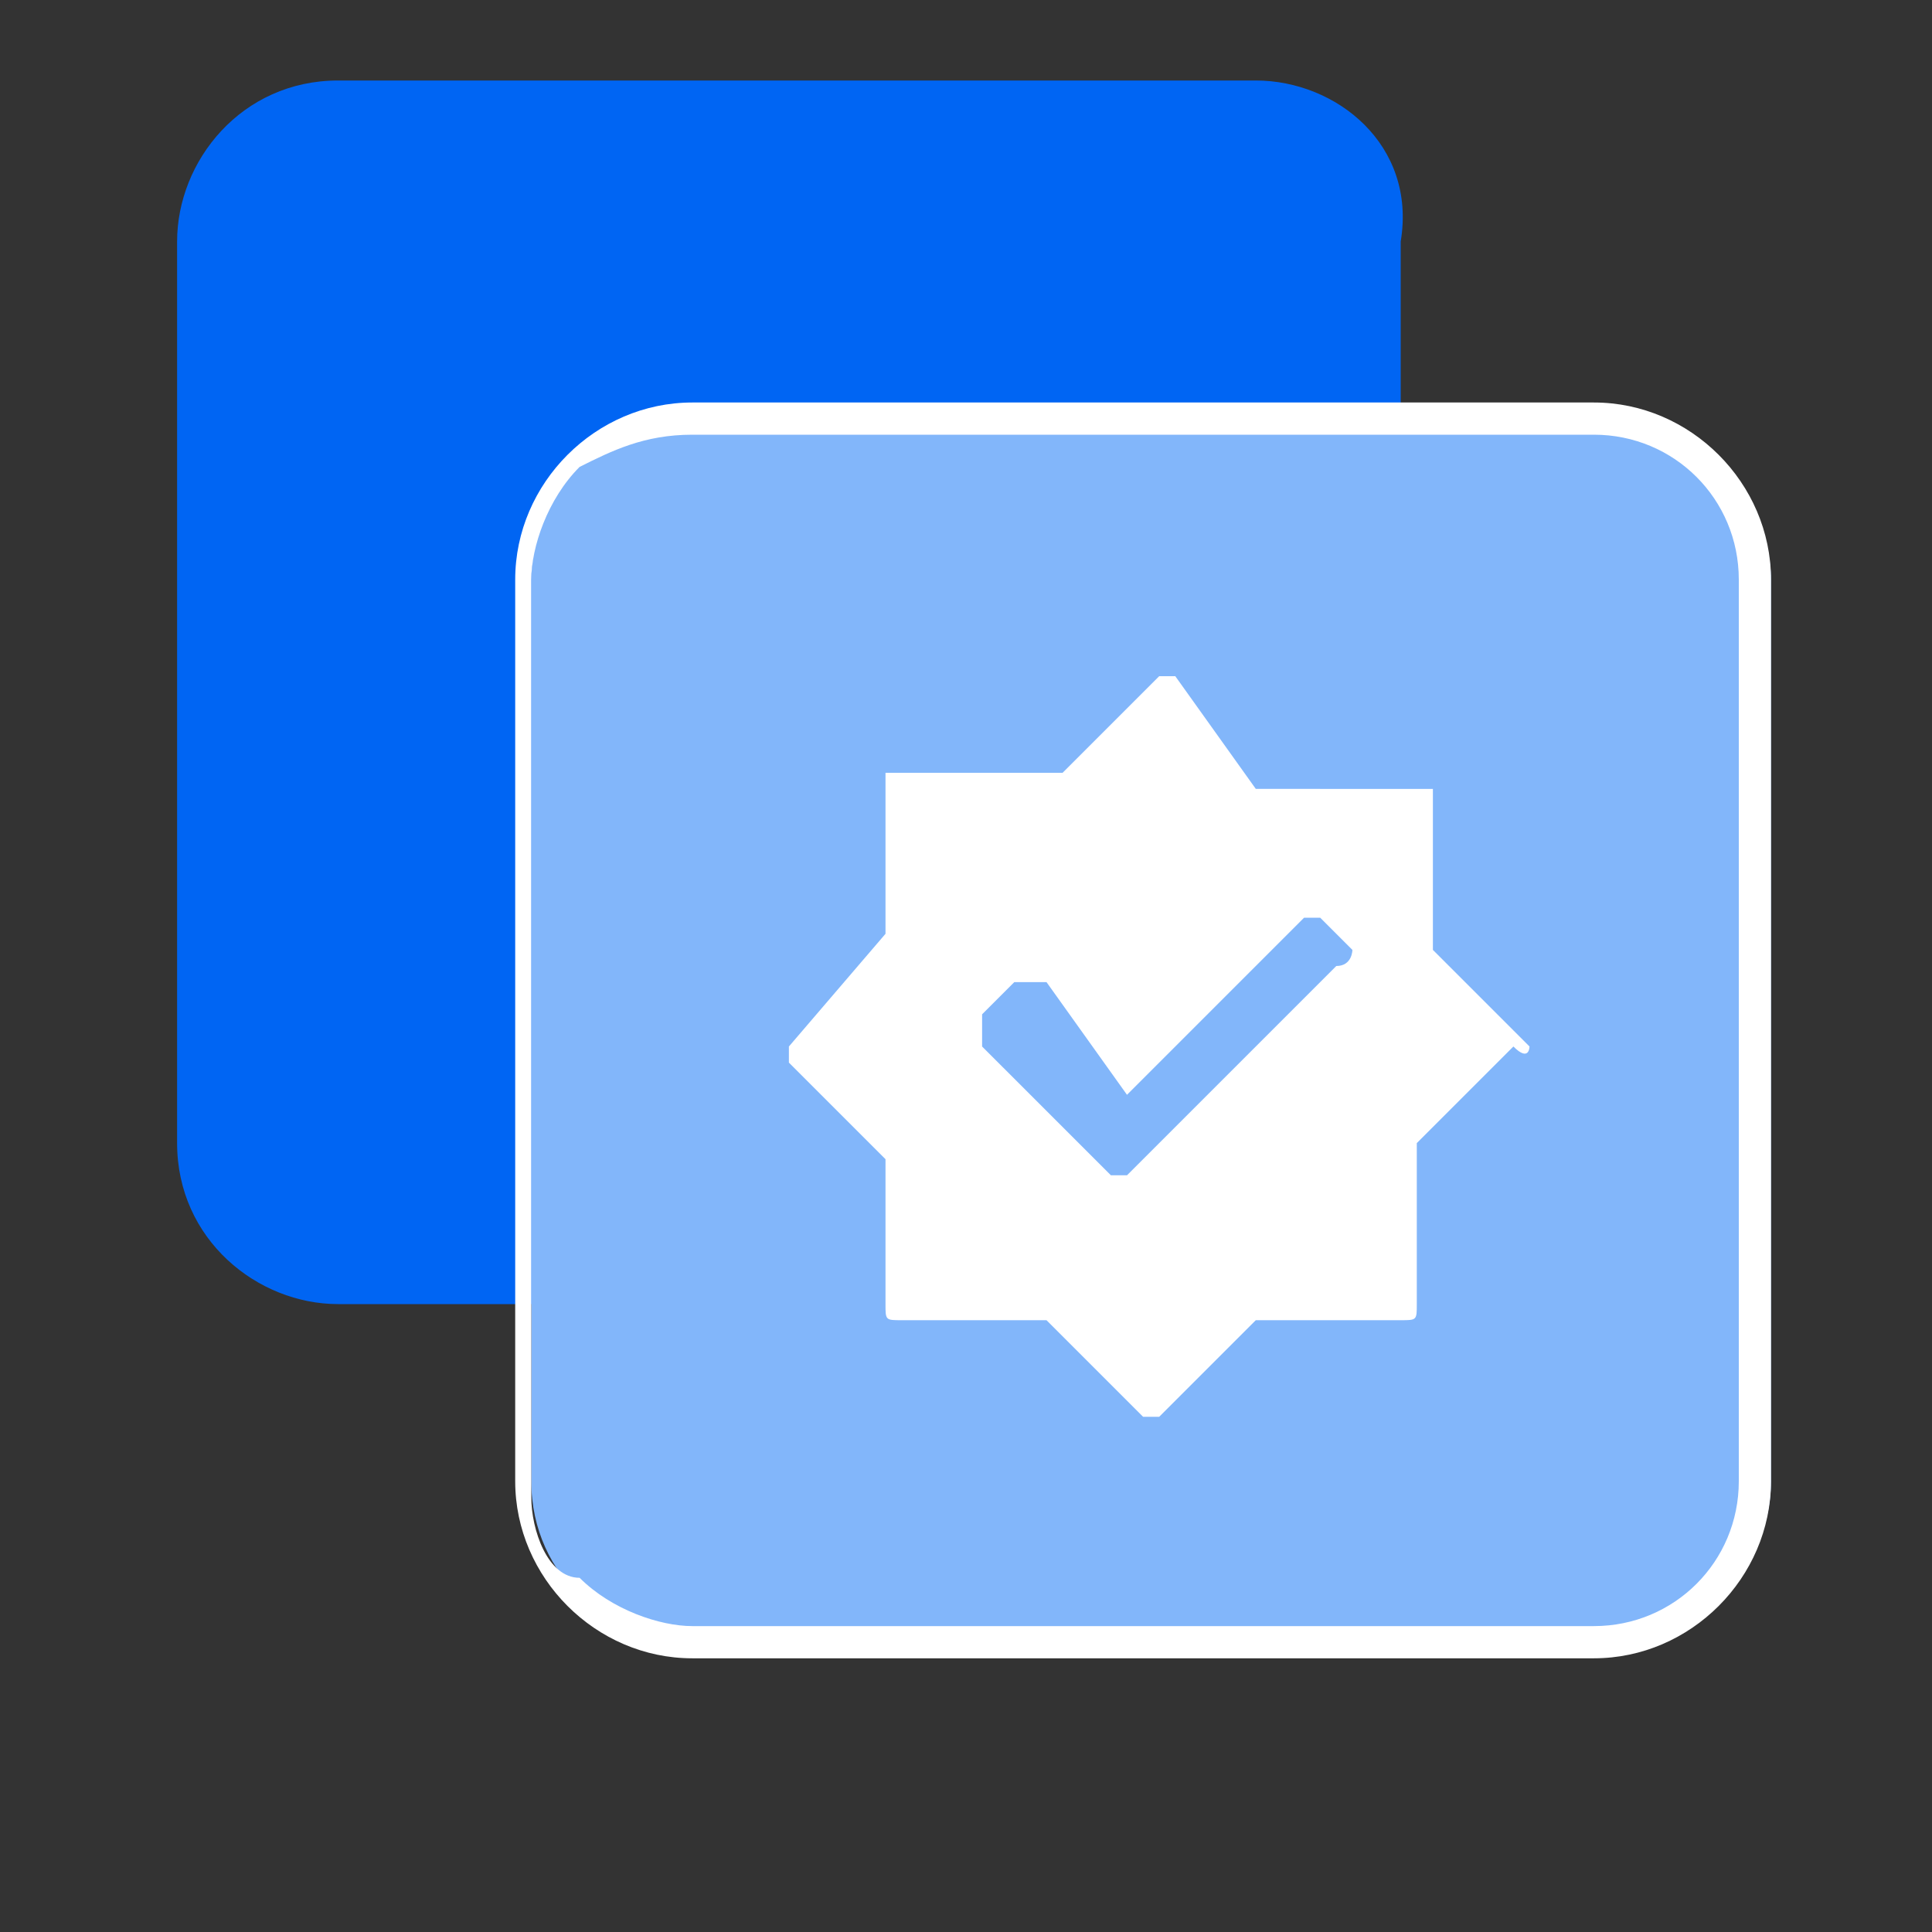 <?xml version="1.0" encoding="utf-8"?>
<!-- Generator: Adobe Illustrator 25.0.0, SVG Export Plug-In . SVG Version: 6.00 Build 0)  -->
<svg version="1.1" id="图层_1" xmlns="http://www.w3.org/2000/svg" xmlns:xlink="http://www.w3.org/1999/xlink" x="0px" y="0px"
	 viewBox="0 0 12 12" style="enable-background:new 0 0 12 12;" xml:space="preserve">
<rect x="0" y="0" width="12" height="12" fill="#333333" stroke="none"/>
<style type="text/css">
	.st0{clip-path:url(#SVGID_1_);fill:#0065F3;}
	.st1{clip-path:url(#SVGID_1_);fill:#82B6FA;}
	.st2{clip-path:url(#SVGID_1_);fill:#FFFFFF;}
	.st3{fill:#FFFFFF;}
</style>
<g>
	<g>
		<defs>
			<rect id="SVGID_3_" x="1.1" y="0.5" width="9.9" height="9.9"/>
		</defs>
		<clipPath id="SVGID_1_">
			<use xlink:href="#SVGID_3_"  style="overflow:visible;"/>
		</clipPath>
		<path class="st0" d="M7.8,0.5H2.1c-0.6,0-1,0.5-1,1v5.6c0,0.6,0.5,1,1,1h5.6c0.6,0,1-0.5,1-1V1.5C8.8,0.9,8.3,0.5,7.8,0.5L7.8,0.5
			z M7.8,0.5"/>
		<path class="st1" d="M10,2.6H4.3c-0.6,0-1,0.5-1,1v5.6c0,0.6,0.5,1,1,1H10c0.6,0,1-0.5,1-1V3.6C11,3.1,10.5,2.6,10,2.6L10,2.6z
			 M10,2.6"/>
		<path class="st2" d="M4.3,2.7h5.6c0.5,0,0.9,0.4,0.9,0.9v5.6c0,0.5-0.4,0.9-0.9,0.9H4.3c-0.2,0-0.5-0.1-0.7-0.3
			C3.4,9.8,3.3,9.5,3.3,9.3V3.6c0-0.2,0.1-0.5,0.3-0.7C3.8,2.8,4,2.7,4.3,2.7L4.3,2.7z M11,3.6c0-0.6-0.5-1.1-1.1-1.1H4.3
			C3.7,2.5,3.2,3,3.2,3.6v5.6c0,0.6,0.5,1.1,1.1,1.1h5.6c0.6,0,1.1-0.5,1.1-1.1V3.6z M11,3.6"/>
	</g>
	<path class="st3" d="M9.5,6.5L8.9,5.9c0,0,0,0,0-0.1V5c0,0,0,0,0-0.1c0,0,0,0-0.1,0H7.9c0,0,0,0-0.1,0L7.3,4.2c0,0-0.1,0-0.1,0
		L6.6,4.8c0,0,0,0-0.1,0H5.6c0,0,0,0-0.1,0c0,0,0,0,0,0.1v0.8c0,0,0,0,0,0.1L4.9,6.5c0,0,0,0.1,0,0.1l0.6,0.6c0,0,0,0,0,0.1v0.8
		c0,0.1,0,0.1,0.1,0.1h0.8c0,0,0,0,0.1,0l0.6,0.6c0,0,0.1,0,0.1,0l0.6-0.6c0,0,0,0,0.1,0h0.8c0.1,0,0.1,0,0.1-0.1V7.2c0,0,0,0,0-0.1
		l0.6-0.6C9.5,6.6,9.5,6.5,9.5,6.5C9.5,6.5,9.5,6.5,9.5,6.5L9.5,6.5z M8.3,6L7,7.3c0,0-0.1,0-0.1,0L6.1,6.5c0,0,0,0,0-0.1
		c0,0,0,0,0-0.1l0.2-0.2c0,0,0,0,0.1,0c0,0,0,0,0.1,0L7,6.8l1.1-1.1c0,0,0.1,0,0.1,0l0.2,0.2C8.4,5.9,8.4,6,8.3,6L8.3,6z M8.3,6"/>
</g>
</svg>
